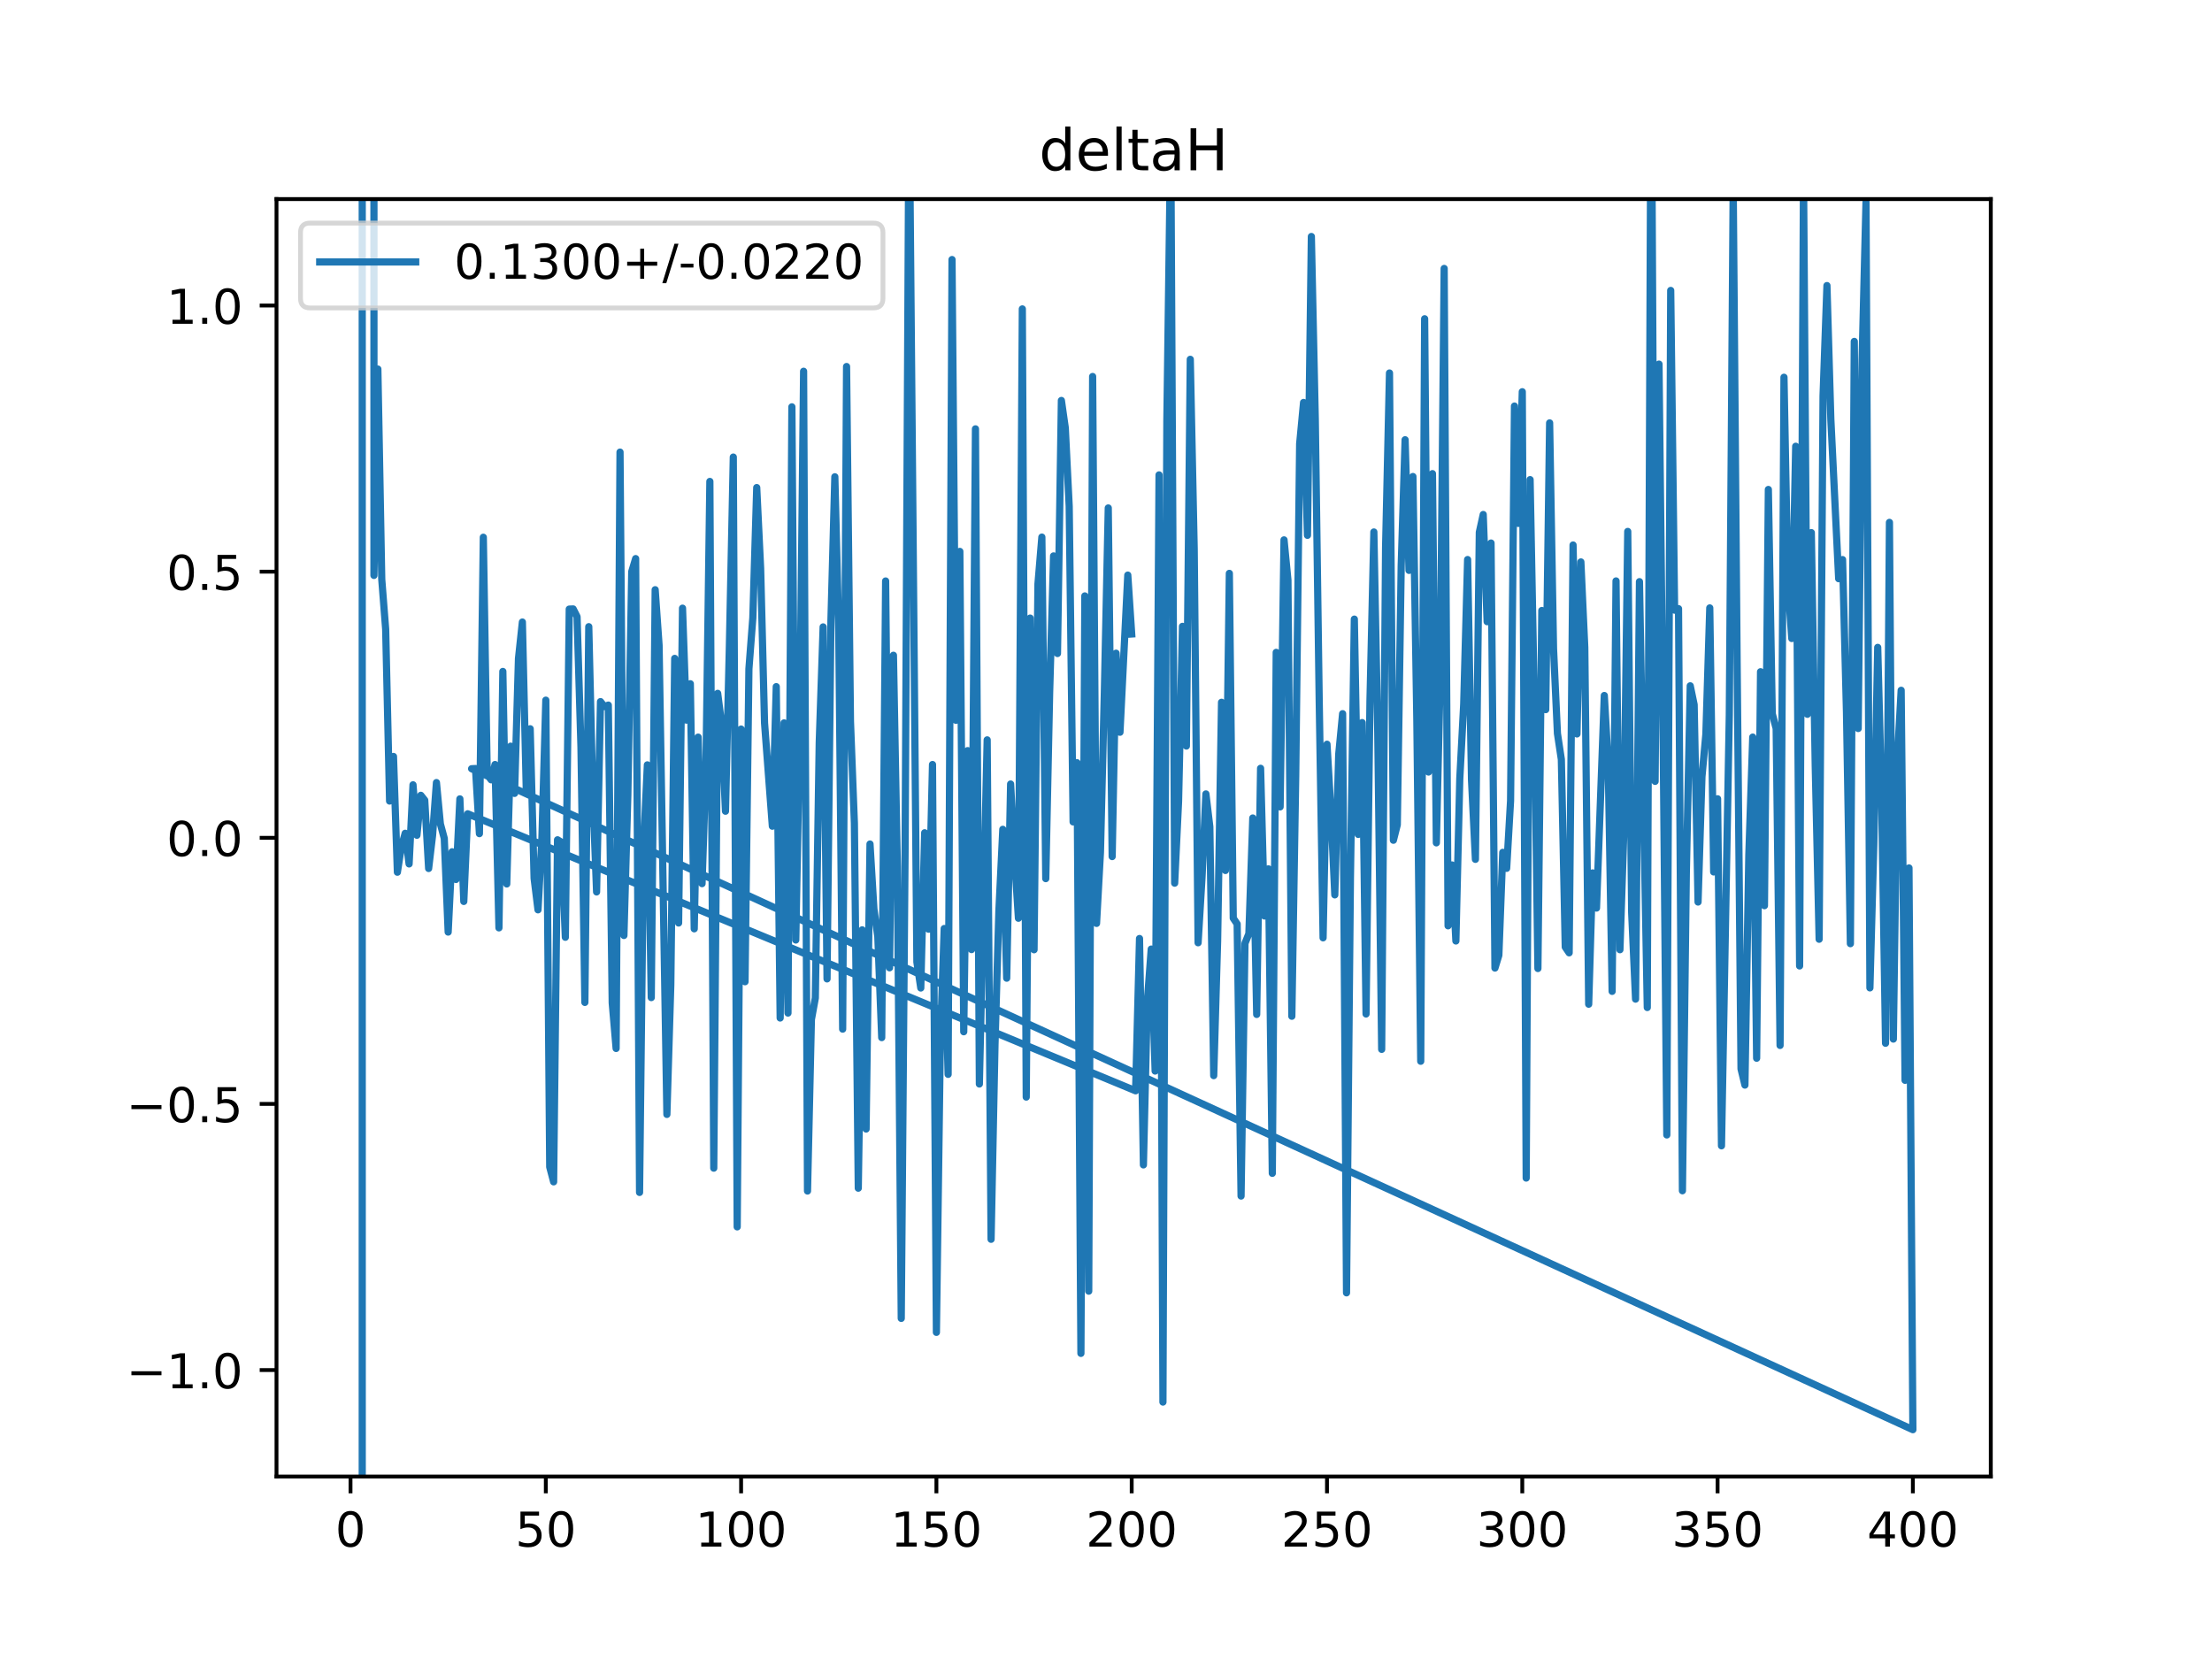 <?xml version="1.0" encoding="utf-8" standalone="no"?>
<!DOCTYPE svg PUBLIC "-//W3C//DTD SVG 1.1//EN"
  "http://www.w3.org/Graphics/SVG/1.1/DTD/svg11.dtd">
<!-- Created with matplotlib (https://matplotlib.org/) -->
<svg height="345.6pt" version="1.1" viewBox="0 0 460.8 345.6" width="460.8pt" xmlns="http://www.w3.org/2000/svg" xmlns:xlink="http://www.w3.org/1999/xlink">
 <defs>
  <style type="text/css">
*{stroke-linecap:butt;stroke-linejoin:round;}
  </style>
 </defs>
 <g id="figure_1">
  <g id="patch_1">
   <path d="M 0 345.6 
L 460.8 345.6 
L 460.8 0 
L 0 0 
z
" style="fill:#ffffff;"/>
  </g>
  <g id="axes_1">
   <g id="patch_2">
    <path d="M 57.6 307.584 
L 414.72 307.584 
L 414.72 41.472 
L 57.6 41.472 
z
" style="fill:#ffffff;"/>
   </g>
   <g id="matplotlib.axis_1">
    <g id="xtick_1">
     <g id="line2d_1">
      <defs>
       <path d="M 0 0 
L 0 3.5 
" id="me0bef39a5e" style="stroke:#000000;stroke-width:0.8;"/>
      </defs>
      <g>
       <use style="stroke:#000000;stroke-width:0.8;" x="73.019" xlink:href="#me0bef39a5e" y="307.584"/>
      </g>
     </g>
     <g id="text_1">
      <!-- 0 -->
      <defs>
       <path d="M 31.781 66.406 
Q 24.172 66.406 20.328 58.906 
Q 16.5 51.422 16.5 36.375 
Q 16.5 21.391 20.328 13.891 
Q 24.172 6.391 31.781 6.391 
Q 39.453 6.391 43.281 13.891 
Q 47.125 21.391 47.125 36.375 
Q 47.125 51.422 43.281 58.906 
Q 39.453 66.406 31.781 66.406 
z
M 31.781 74.219 
Q 44.047 74.219 50.516 64.516 
Q 56.984 54.828 56.984 36.375 
Q 56.984 17.969 50.516 8.266 
Q 44.047 -1.422 31.781 -1.422 
Q 19.531 -1.422 13.062 8.266 
Q 6.594 17.969 6.594 36.375 
Q 6.594 54.828 13.062 64.516 
Q 19.531 74.219 31.781 74.219 
z
" id="DejaVuSans-48"/>
      </defs>
      <g transform="translate(69.838 322.182)scale(0.1 -0.1)">
       <use xlink:href="#DejaVuSans-48"/>
      </g>
     </g>
    </g>
    <g id="xtick_2">
     <g id="line2d_2">
      <g>
       <use style="stroke:#000000;stroke-width:0.8;" x="113.703" xlink:href="#me0bef39a5e" y="307.584"/>
      </g>
     </g>
     <g id="text_2">
      <!-- 50 -->
      <defs>
       <path d="M 10.797 72.906 
L 49.516 72.906 
L 49.516 64.594 
L 19.828 64.594 
L 19.828 46.734 
Q 21.969 47.469 24.109 47.828 
Q 26.266 48.188 28.422 48.188 
Q 40.625 48.188 47.75 41.5 
Q 54.891 34.812 54.891 23.391 
Q 54.891 11.625 47.562 5.094 
Q 40.234 -1.422 26.906 -1.422 
Q 22.312 -1.422 17.547 -0.641 
Q 12.797 0.141 7.719 1.703 
L 7.719 11.625 
Q 12.109 9.234 16.797 8.062 
Q 21.484 6.891 26.703 6.891 
Q 35.156 6.891 40.078 11.328 
Q 45.016 15.766 45.016 23.391 
Q 45.016 31 40.078 35.438 
Q 35.156 39.891 26.703 39.891 
Q 22.75 39.891 18.812 39.016 
Q 14.891 38.141 10.797 36.281 
z
" id="DejaVuSans-53"/>
      </defs>
      <g transform="translate(107.34 322.182)scale(0.1 -0.1)">
       <use xlink:href="#DejaVuSans-53"/>
       <use x="63.623" xlink:href="#DejaVuSans-48"/>
      </g>
     </g>
    </g>
    <g id="xtick_3">
     <g id="line2d_3">
      <g>
       <use style="stroke:#000000;stroke-width:0.8;" x="154.386" xlink:href="#me0bef39a5e" y="307.584"/>
      </g>
     </g>
     <g id="text_3">
      <!-- 100 -->
      <defs>
       <path d="M 12.406 8.297 
L 28.516 8.297 
L 28.516 63.922 
L 10.984 60.406 
L 10.984 69.391 
L 28.422 72.906 
L 38.281 72.906 
L 38.281 8.297 
L 54.391 8.297 
L 54.391 0 
L 12.406 0 
z
" id="DejaVuSans-49"/>
      </defs>
      <g transform="translate(144.842 322.182)scale(0.1 -0.1)">
       <use xlink:href="#DejaVuSans-49"/>
       <use x="63.623" xlink:href="#DejaVuSans-48"/>
       <use x="127.246" xlink:href="#DejaVuSans-48"/>
      </g>
     </g>
    </g>
    <g id="xtick_4">
     <g id="line2d_4">
      <g>
       <use style="stroke:#000000;stroke-width:0.8;" x="195.07" xlink:href="#me0bef39a5e" y="307.584"/>
      </g>
     </g>
     <g id="text_4">
      <!-- 150 -->
      <g transform="translate(185.526 322.182)scale(0.1 -0.1)">
       <use xlink:href="#DejaVuSans-49"/>
       <use x="63.623" xlink:href="#DejaVuSans-53"/>
       <use x="127.246" xlink:href="#DejaVuSans-48"/>
      </g>
     </g>
    </g>
    <g id="xtick_5">
     <g id="line2d_5">
      <g>
       <use style="stroke:#000000;stroke-width:0.8;" x="235.753" xlink:href="#me0bef39a5e" y="307.584"/>
      </g>
     </g>
     <g id="text_5">
      <!-- 200 -->
      <defs>
       <path d="M 19.188 8.297 
L 53.609 8.297 
L 53.609 0 
L 7.328 0 
L 7.328 8.297 
Q 12.938 14.109 22.625 23.891 
Q 32.328 33.688 34.812 36.531 
Q 39.547 41.844 41.422 45.531 
Q 43.312 49.219 43.312 52.781 
Q 43.312 58.594 39.234 62.25 
Q 35.156 65.922 28.609 65.922 
Q 23.969 65.922 18.812 64.312 
Q 13.672 62.703 7.812 59.422 
L 7.812 69.391 
Q 13.766 71.781 18.938 73 
Q 24.125 74.219 28.422 74.219 
Q 39.75 74.219 46.484 68.547 
Q 53.219 62.891 53.219 53.422 
Q 53.219 48.922 51.531 44.891 
Q 49.859 40.875 45.406 35.406 
Q 44.188 33.984 37.641 27.219 
Q 31.109 20.453 19.188 8.297 
z
" id="DejaVuSans-50"/>
      </defs>
      <g transform="translate(226.209 322.182)scale(0.1 -0.1)">
       <use xlink:href="#DejaVuSans-50"/>
       <use x="63.623" xlink:href="#DejaVuSans-48"/>
       <use x="127.246" xlink:href="#DejaVuSans-48"/>
      </g>
     </g>
    </g>
    <g id="xtick_6">
     <g id="line2d_6">
      <g>
       <use style="stroke:#000000;stroke-width:0.8;" x="276.437" xlink:href="#me0bef39a5e" y="307.584"/>
      </g>
     </g>
     <g id="text_6">
      <!-- 250 -->
      <g transform="translate(266.893 322.182)scale(0.1 -0.1)">
       <use xlink:href="#DejaVuSans-50"/>
       <use x="63.623" xlink:href="#DejaVuSans-53"/>
       <use x="127.246" xlink:href="#DejaVuSans-48"/>
      </g>
     </g>
    </g>
    <g id="xtick_7">
     <g id="line2d_7">
      <g>
       <use style="stroke:#000000;stroke-width:0.8;" x="317.12" xlink:href="#me0bef39a5e" y="307.584"/>
      </g>
     </g>
     <g id="text_7">
      <!-- 300 -->
      <defs>
       <path d="M 40.578 39.312 
Q 47.656 37.797 51.625 33 
Q 55.609 28.219 55.609 21.188 
Q 55.609 10.406 48.188 4.484 
Q 40.766 -1.422 27.094 -1.422 
Q 22.516 -1.422 17.656 -0.516 
Q 12.797 0.391 7.625 2.203 
L 7.625 11.719 
Q 11.719 9.328 16.594 8.109 
Q 21.484 6.891 26.812 6.891 
Q 36.078 6.891 40.938 10.547 
Q 45.797 14.203 45.797 21.188 
Q 45.797 27.641 41.281 31.266 
Q 36.766 34.906 28.719 34.906 
L 20.219 34.906 
L 20.219 43.016 
L 29.109 43.016 
Q 36.375 43.016 40.234 45.922 
Q 44.094 48.828 44.094 54.297 
Q 44.094 59.906 40.109 62.906 
Q 36.141 65.922 28.719 65.922 
Q 24.656 65.922 20.016 65.031 
Q 15.375 64.156 9.812 62.312 
L 9.812 71.094 
Q 15.438 72.656 20.344 73.438 
Q 25.25 74.219 29.594 74.219 
Q 40.828 74.219 47.359 69.109 
Q 53.906 64.016 53.906 55.328 
Q 53.906 49.266 50.438 45.094 
Q 46.969 40.922 40.578 39.312 
z
" id="DejaVuSans-51"/>
      </defs>
      <g transform="translate(307.576 322.182)scale(0.1 -0.1)">
       <use xlink:href="#DejaVuSans-51"/>
       <use x="63.623" xlink:href="#DejaVuSans-48"/>
       <use x="127.246" xlink:href="#DejaVuSans-48"/>
      </g>
     </g>
    </g>
    <g id="xtick_8">
     <g id="line2d_8">
      <g>
       <use style="stroke:#000000;stroke-width:0.8;" x="357.804" xlink:href="#me0bef39a5e" y="307.584"/>
      </g>
     </g>
     <g id="text_8">
      <!-- 350 -->
      <g transform="translate(348.26 322.182)scale(0.1 -0.1)">
       <use xlink:href="#DejaVuSans-51"/>
       <use x="63.623" xlink:href="#DejaVuSans-53"/>
       <use x="127.246" xlink:href="#DejaVuSans-48"/>
      </g>
     </g>
    </g>
    <g id="xtick_9">
     <g id="line2d_9">
      <g>
       <use style="stroke:#000000;stroke-width:0.8;" x="398.487" xlink:href="#me0bef39a5e" y="307.584"/>
      </g>
     </g>
     <g id="text_9">
      <!-- 400 -->
      <defs>
       <path d="M 37.797 64.312 
L 12.891 25.391 
L 37.797 25.391 
z
M 35.203 72.906 
L 47.609 72.906 
L 47.609 25.391 
L 58.016 25.391 
L 58.016 17.188 
L 47.609 17.188 
L 47.609 0 
L 37.797 0 
L 37.797 17.188 
L 4.891 17.188 
L 4.891 26.703 
z
" id="DejaVuSans-52"/>
      </defs>
      <g transform="translate(388.944 322.182)scale(0.1 -0.1)">
       <use xlink:href="#DejaVuSans-52"/>
       <use x="63.623" xlink:href="#DejaVuSans-48"/>
       <use x="127.246" xlink:href="#DejaVuSans-48"/>
      </g>
     </g>
    </g>
   </g>
   <g id="matplotlib.axis_2">
    <g id="ytick_1">
     <g id="line2d_10">
      <defs>
       <path d="M 0 0 
L -3.5 0 
" id="m807657520c" style="stroke:#000000;stroke-width:0.8;"/>
      </defs>
      <g>
       <use style="stroke:#000000;stroke-width:0.8;" x="57.6" xlink:href="#m807657520c" y="285.408"/>
      </g>
     </g>
     <g id="text_10">
      <!-- −1.0 -->
      <defs>
       <path d="M 10.594 35.5 
L 73.188 35.5 
L 73.188 27.203 
L 10.594 27.203 
z
" id="DejaVuSans-8722"/>
       <path d="M 10.688 12.406 
L 21 12.406 
L 21 0 
L 10.688 0 
z
" id="DejaVuSans-46"/>
      </defs>
      <g transform="translate(26.317 289.207)scale(0.1 -0.1)">
       <use xlink:href="#DejaVuSans-8722"/>
       <use x="83.789" xlink:href="#DejaVuSans-49"/>
       <use x="147.412" xlink:href="#DejaVuSans-46"/>
       <use x="179.199" xlink:href="#DejaVuSans-48"/>
      </g>
     </g>
    </g>
    <g id="ytick_2">
     <g id="line2d_11">
      <g>
       <use style="stroke:#000000;stroke-width:0.8;" x="57.6" xlink:href="#m807657520c" y="229.968"/>
      </g>
     </g>
     <g id="text_11">
      <!-- −0.5 -->
      <g transform="translate(26.317 233.767)scale(0.1 -0.1)">
       <use xlink:href="#DejaVuSans-8722"/>
       <use x="83.789" xlink:href="#DejaVuSans-48"/>
       <use x="147.412" xlink:href="#DejaVuSans-46"/>
       <use x="179.199" xlink:href="#DejaVuSans-53"/>
      </g>
     </g>
    </g>
    <g id="ytick_3">
     <g id="line2d_12">
      <g>
       <use style="stroke:#000000;stroke-width:0.8;" x="57.6" xlink:href="#m807657520c" y="174.528"/>
      </g>
     </g>
     <g id="text_12">
      <!-- 0.0 -->
      <g transform="translate(34.697 178.327)scale(0.1 -0.1)">
       <use xlink:href="#DejaVuSans-48"/>
       <use x="63.623" xlink:href="#DejaVuSans-46"/>
       <use x="95.41" xlink:href="#DejaVuSans-48"/>
      </g>
     </g>
    </g>
    <g id="ytick_4">
     <g id="line2d_13">
      <g>
       <use style="stroke:#000000;stroke-width:0.8;" x="57.6" xlink:href="#m807657520c" y="119.088"/>
      </g>
     </g>
     <g id="text_13">
      <!-- 0.5 -->
      <g transform="translate(34.697 122.887)scale(0.1 -0.1)">
       <use xlink:href="#DejaVuSans-48"/>
       <use x="63.623" xlink:href="#DejaVuSans-46"/>
       <use x="95.41" xlink:href="#DejaVuSans-53"/>
      </g>
     </g>
    </g>
    <g id="ytick_5">
     <g id="line2d_14">
      <g>
       <use style="stroke:#000000;stroke-width:0.8;" x="57.6" xlink:href="#m807657520c" y="63.648"/>
      </g>
     </g>
     <g id="text_14">
      <!-- 1.0 -->
      <g transform="translate(34.697 67.447)scale(0.1 -0.1)">
       <use xlink:href="#DejaVuSans-49"/>
       <use x="63.623" xlink:href="#DejaVuSans-46"/>
       <use x="95.41" xlink:href="#DejaVuSans-48"/>
      </g>
     </g>
    </g>
   </g>
   <g id="line2d_15">
    <path clip-path="url(#p5eee8ba0fb)" d="M 75.46 346.6 
L 75.46 -1 
M 77.901 -1 
L 77.901 119.87 
L 78.715 76.881 
L 79.528 120.689 
L 80.342 131.077 
L 81.156 166.875 
L 81.969 157.582 
L 82.783 181.7 
L 83.597 176.454 
L 84.41 173.587 
L 85.224 179.971 
L 86.038 163.489 
L 86.851 174 
L 87.665 165.679 
L 88.479 166.698 
L 89.292 180.919 
L 90.106 174.064 
L 90.92 163.024 
L 91.733 171.614 
L 92.547 174.641 
L 93.361 194.169 
L 94.174 177.441 
L 94.988 183.213 
L 95.802 166.42 
L 96.616 187.787 
L 97.429 169.526 
L 236.567 227.234 
L 237.381 195.511 
L 238.194 242.671 
L 239.008 208.631 
L 239.822 197.711 
L 240.635 223.12 
L 241.449 98.929 
L 242.263 292.077 
L 243.076 87.663 
L 243.89 26.981 
L 244.704 183.976 
L 245.517 166.937 
L 246.331 130.479 
L 247.145 155.414 
L 247.958 74.851 
L 248.772 114.267 
L 249.586 196.396 
L 250.399 182.841 
L 251.213 165.389 
L 252.027 172.233 
L 252.84 224.072 
L 253.654 196.006 
L 254.468 146.301 
L 255.281 181.338 
L 256.095 119.442 
L 256.909 191.273 
L 257.722 192.478 
L 258.536 249.159 
L 259.35 196.524 
L 260.163 194.499 
L 260.977 170.403 
L 261.791 211.326 
L 262.604 160.052 
L 263.418 190.818 
L 264.232 180.999 
L 265.045 244.425 
L 265.859 135.897 
L 266.673 168.087 
L 267.486 112.467 
L 268.3 120.833 
L 269.114 211.706 
L 269.927 161.423 
L 270.741 92.444 
L 271.555 83.841 
L 272.368 111.516 
L 273.182 49.267 
L 273.996 87.175 
L 274.809 145.567 
L 275.623 195.363 
L 276.437 155.039 
L 277.25 168.832 
L 278.064 186.419 
L 278.878 157.145 
L 279.691 148.676 
L 280.505 269.322 
L 281.319 182.827 
L 282.132 128.975 
L 282.946 173.826 
L 283.76 150.529 
L 284.573 211.23 
L 285.387 145.997 
L 286.201 110.82 
L 287.014 152.748 
L 287.828 218.598 
L 288.642 113.95 
L 289.455 77.702 
L 290.269 175.039 
L 291.083 171.818 
L 291.896 117.825 
L 292.71 91.609 
L 293.524 118.821 
L 294.337 99.267 
L 295.151 150.019 
L 295.965 221.08 
L 296.778 66.405 
L 297.592 160.824 
L 298.406 98.666 
L 299.219 175.583 
L 300.033 140.36 
L 300.847 55.923 
L 301.66 192.865 
L 302.474 180.188 
L 303.288 196.024 
L 304.101 162.187 
L 304.915 146.709 
L 305.729 116.564 
L 306.543 162.48 
L 307.356 179.016 
L 308.17 110.878 
L 308.984 107.179 
L 309.797 129.509 
L 310.611 113.124 
L 311.425 201.662 
L 312.238 199 
L 313.052 177.561 
L 313.866 180.889 
L 314.679 166.814 
L 315.493 84.589 
L 316.307 109.041 
L 317.12 81.606 
L 317.934 245.411 
L 318.748 99.915 
L 319.561 142.961 
L 320.375 201.758 
L 321.189 127.178 
L 322.002 147.83 
L 322.816 88.098 
L 323.63 135.142 
L 324.443 152.793 
L 325.257 158.203 
L 326.071 197.288 
L 326.884 198.491 
L 327.698 113.532 
L 328.512 152.895 
L 329.325 117.06 
L 330.139 134.867 
L 330.953 209.192 
L 331.766 181.842 
L 332.58 189.17 
L 334.207 144.885 
L 335.021 159.182 
L 335.835 206.518 
L 336.648 121.019 
L 337.462 197.843 
L 338.276 173.241 
L 339.089 110.707 
L 339.903 190.067 
L 340.717 208.132 
L 341.53 121.169 
L 343.158 209.886 
L 343.971 3.334 
L 344.785 162.774 
L 345.599 75.85 
L 346.412 148.338 
L 347.226 236.431 
L 348.04 60.502 
L 348.853 127.105 
L 349.667 126.797 
L 350.481 248.056 
L 351.294 181.924 
L 352.108 142.867 
L 352.922 146.798 
L 353.735 187.906 
L 354.549 161.806 
L 355.363 152.956 
L 356.176 126.64 
L 356.99 181.641 
L 357.804 166.4 
L 358.617 238.693 
L 360.245 148.9 
L 361.058 38.568 
L 361.872 137.739 
L 362.686 222.674 
L 363.499 226.044 
L 364.313 178.068 
L 365.127 153.55 
L 365.94 220.449 
L 366.754 139.935 
L 367.568 188.668 
L 368.381 101.966 
L 369.195 148.687 
L 370.009 151.765 
L 370.822 217.784 
L 371.636 78.59 
L 372.45 121.488 
L 373.263 133.015 
L 374.077 92.964 
L 374.891 201.225 
L 375.704 35.916 
L 376.518 148.801 
L 377.332 110.954 
L 378.146 159.581 
L 378.959 195.661 
L 379.773 82.488 
L 380.587 59.489 
L 381.4 87.363 
L 383.028 120.556 
L 383.841 116.573 
L 384.655 148.411 
L 385.469 196.583 
L 386.282 71.124 
L 387.096 151.761 
L 387.91 74.874 
L 388.723 42.096 
L 389.537 205.795 
L 390.351 175.943 
L 391.164 134.861 
L 391.978 166.279 
L 392.792 217.332 
L 393.605 108.82 
L 394.419 216.46 
L 395.233 158.697 
L 396.046 143.797 
L 396.86 225.048 
L 397.674 180.805 
L 398.487 297.831 
L 98.243 160.14 
L 99.057 160.101 
L 99.87 173.665 
L 100.684 111.918 
L 101.498 161.364 
L 102.311 162.445 
L 103.125 159.261 
L 103.939 193.289 
L 104.752 139.873 
L 105.566 184.145 
L 106.38 155.441 
L 107.193 165.279 
L 108.007 137.179 
L 108.821 129.583 
L 109.634 164.682 
L 110.448 151.816 
L 111.262 182.968 
L 112.075 189.534 
L 112.889 174.612 
L 113.703 145.859 
L 114.516 243.104 
L 115.33 246.199 
L 116.144 174.945 
L 116.957 175.446 
L 117.771 195.251 
L 118.585 126.886 
L 119.398 126.853 
L 120.212 128.463 
L 121.026 155.668 
L 121.839 208.821 
L 122.653 130.55 
L 123.467 164.515 
L 124.28 185.805 
L 125.094 146.158 
L 125.908 147.202 
L 126.721 146.885 
L 127.535 208.925 
L 128.349 218.412 
L 129.162 94.181 
L 129.976 194.876 
L 130.79 165.656 
L 131.603 119.077 
L 132.417 116.367 
L 133.231 248.405 
L 134.044 176.938 
L 134.858 159.335 
L 135.672 207.816 
L 136.485 122.848 
L 137.299 134.432 
L 138.926 232.154 
L 139.74 205.181 
L 140.554 137.153 
L 141.367 192.278 
L 142.181 126.693 
L 142.995 150.011 
L 143.808 142.44 
L 144.622 193.486 
L 145.436 153.555 
L 146.249 184.081 
L 147.063 159.673 
L 147.877 100.291 
L 148.69 243.348 
L 149.504 144.438 
L 150.318 150.78 
L 151.131 168.993 
L 151.945 134.481 
L 152.759 95.216 
L 153.572 255.58 
L 154.386 151.88 
L 155.2 204.511 
L 156.013 139.331 
L 156.827 128.722 
L 157.641 101.571 
L 158.454 118.384 
L 159.268 150.623 
L 160.895 172.113 
L 161.709 143.039 
L 162.523 212.069 
L 163.336 150.594 
L 164.15 211.04 
L 164.964 84.753 
L 165.777 195.821 
L 166.591 152.576 
L 167.405 77.341 
L 168.219 248.111 
L 169.032 212.375 
L 169.846 207.907 
L 170.66 154.671 
L 171.473 130.597 
L 172.287 203.921 
L 173.101 129.213 
L 173.914 99.324 
L 174.728 131.54 
L 175.542 214.386 
L 176.355 76.353 
L 177.169 150.266 
L 177.983 171.472 
L 178.796 247.518 
L 179.61 193.702 
L 180.424 235.196 
L 181.237 175.823 
L 182.051 189.346 
L 182.865 195.118 
L 183.678 216.154 
L 184.492 121.028 
L 185.306 201.612 
L 186.119 136.502 
L 186.933 180.42 
L 187.747 274.644 
L 188.56 175.312 
L 189.374 17.05 
L 191.001 200.409 
L 191.815 205.817 
L 192.629 173.482 
L 193.442 193.569 
L 194.256 159.264 
L 195.07 277.557 
L 195.883 217.374 
L 196.697 193.427 
L 197.511 223.809 
L 198.324 54.069 
L 199.138 150.05 
L 199.952 114.869 
L 200.765 214.932 
L 201.579 156.368 
L 202.393 197.816 
L 203.206 89.339 
L 204.02 225.818 
L 205.647 154.129 
L 206.461 258.167 
L 207.275 217.564 
L 208.088 189.692 
L 208.902 172.761 
L 209.716 203.775 
L 210.529 163.324 
L 211.343 178.56 
L 212.157 191.286 
L 212.97 64.353 
L 213.784 228.541 
L 214.598 128.76 
L 215.411 197.851 
L 216.225 121.644 
L 217.039 111.889 
L 217.852 183.035 
L 218.666 144.094 
L 219.48 115.806 
L 220.293 136.138 
L 221.107 83.426 
L 221.921 89.139 
L 222.734 105.481 
L 223.548 171.218 
L 224.362 158.884 
L 225.175 281.935 
L 225.989 124.141 
L 226.803 268.973 
L 227.616 78.431 
L 228.43 192.362 
L 229.244 177.551 
L 230.057 144.178 
L 230.871 105.816 
L 231.685 178.438 
L 232.498 136.076 
L 233.312 152.541 
L 234.939 119.805 
L 235.753 132.072 
L 235.753 132.072 
" style="fill:none;stroke:#1f77b4;stroke-linecap:square;stroke-width:1.5;"/>
   </g>
   <g id="patch_3">
    <path d="M 57.6 307.584 
L 57.6 41.472 
" style="fill:none;stroke:#000000;stroke-linecap:square;stroke-linejoin:miter;stroke-width:0.8;"/>
   </g>
   <g id="patch_4">
    <path d="M 414.72 307.584 
L 414.72 41.472 
" style="fill:none;stroke:#000000;stroke-linecap:square;stroke-linejoin:miter;stroke-width:0.8;"/>
   </g>
   <g id="patch_5">
    <path d="M 57.6 307.584 
L 414.72 307.584 
" style="fill:none;stroke:#000000;stroke-linecap:square;stroke-linejoin:miter;stroke-width:0.8;"/>
   </g>
   <g id="patch_6">
    <path d="M 57.6 41.472 
L 414.72 41.472 
" style="fill:none;stroke:#000000;stroke-linecap:square;stroke-linejoin:miter;stroke-width:0.8;"/>
   </g>
   <g id="text_15">
    <!-- deltaH -->
    <defs>
     <path d="M 45.406 46.391 
L 45.406 75.984 
L 54.391 75.984 
L 54.391 0 
L 45.406 0 
L 45.406 8.203 
Q 42.578 3.328 38.25 0.953 
Q 33.938 -1.422 27.875 -1.422 
Q 17.969 -1.422 11.734 6.484 
Q 5.516 14.406 5.516 27.297 
Q 5.516 40.188 11.734 48.094 
Q 17.969 56 27.875 56 
Q 33.938 56 38.25 53.625 
Q 42.578 51.266 45.406 46.391 
z
M 14.797 27.297 
Q 14.797 17.391 18.875 11.75 
Q 22.953 6.109 30.078 6.109 
Q 37.203 6.109 41.297 11.75 
Q 45.406 17.391 45.406 27.297 
Q 45.406 37.203 41.297 42.844 
Q 37.203 48.484 30.078 48.484 
Q 22.953 48.484 18.875 42.844 
Q 14.797 37.203 14.797 27.297 
z
" id="DejaVuSans-100"/>
     <path d="M 56.203 29.594 
L 56.203 25.203 
L 14.891 25.203 
Q 15.484 15.922 20.484 11.062 
Q 25.484 6.203 34.422 6.203 
Q 39.594 6.203 44.453 7.469 
Q 49.312 8.734 54.109 11.281 
L 54.109 2.781 
Q 49.266 0.734 44.188 -0.344 
Q 39.109 -1.422 33.891 -1.422 
Q 20.797 -1.422 13.156 6.188 
Q 5.516 13.812 5.516 26.812 
Q 5.516 40.234 12.766 48.109 
Q 20.016 56 32.328 56 
Q 43.359 56 49.781 48.891 
Q 56.203 41.797 56.203 29.594 
z
M 47.219 32.234 
Q 47.125 39.594 43.094 43.984 
Q 39.062 48.391 32.422 48.391 
Q 24.906 48.391 20.391 44.141 
Q 15.875 39.891 15.188 32.172 
z
" id="DejaVuSans-101"/>
     <path d="M 9.422 75.984 
L 18.406 75.984 
L 18.406 0 
L 9.422 0 
z
" id="DejaVuSans-108"/>
     <path d="M 18.312 70.219 
L 18.312 54.688 
L 36.812 54.688 
L 36.812 47.703 
L 18.312 47.703 
L 18.312 18.016 
Q 18.312 11.328 20.141 9.422 
Q 21.969 7.516 27.594 7.516 
L 36.812 7.516 
L 36.812 0 
L 27.594 0 
Q 17.188 0 13.234 3.875 
Q 9.281 7.766 9.281 18.016 
L 9.281 47.703 
L 2.688 47.703 
L 2.688 54.688 
L 9.281 54.688 
L 9.281 70.219 
z
" id="DejaVuSans-116"/>
     <path d="M 34.281 27.484 
Q 23.391 27.484 19.188 25 
Q 14.984 22.516 14.984 16.5 
Q 14.984 11.719 18.141 8.906 
Q 21.297 6.109 26.703 6.109 
Q 34.188 6.109 38.703 11.406 
Q 43.219 16.703 43.219 25.484 
L 43.219 27.484 
z
M 52.203 31.203 
L 52.203 0 
L 43.219 0 
L 43.219 8.297 
Q 40.141 3.328 35.547 0.953 
Q 30.953 -1.422 24.312 -1.422 
Q 15.922 -1.422 10.953 3.297 
Q 6 8.016 6 15.922 
Q 6 25.141 12.172 29.828 
Q 18.359 34.516 30.609 34.516 
L 43.219 34.516 
L 43.219 35.406 
Q 43.219 41.609 39.141 45 
Q 35.062 48.391 27.688 48.391 
Q 23 48.391 18.547 47.266 
Q 14.109 46.141 10.016 43.891 
L 10.016 52.203 
Q 14.938 54.109 19.578 55.047 
Q 24.219 56 28.609 56 
Q 40.484 56 46.344 49.844 
Q 52.203 43.703 52.203 31.203 
z
" id="DejaVuSans-97"/>
     <path d="M 9.812 72.906 
L 19.672 72.906 
L 19.672 43.016 
L 55.516 43.016 
L 55.516 72.906 
L 65.375 72.906 
L 65.375 0 
L 55.516 0 
L 55.516 34.719 
L 19.672 34.719 
L 19.672 0 
L 9.812 0 
z
" id="DejaVuSans-72"/>
    </defs>
    <g transform="translate(216.451 35.472)scale(0.12 -0.12)">
     <use xlink:href="#DejaVuSans-100"/>
     <use x="63.477" xlink:href="#DejaVuSans-101"/>
     <use x="125" xlink:href="#DejaVuSans-108"/>
     <use x="152.783" xlink:href="#DejaVuSans-116"/>
     <use x="191.992" xlink:href="#DejaVuSans-97"/>
     <use x="253.271" xlink:href="#DejaVuSans-72"/>
    </g>
   </g>
   <g id="legend_1">
    <g id="patch_7">
     <path d="M 64.6 64.15 
L 181.938 64.15 
Q 183.938 64.15 183.938 62.15 
L 183.938 48.472 
Q 183.938 46.472 181.938 46.472 
L 64.6 46.472 
Q 62.6 46.472 62.6 48.472 
L 62.6 62.15 
Q 62.6 64.15 64.6 64.15 
z
" style="fill:#ffffff;opacity:0.8;stroke:#cccccc;stroke-linejoin:miter;"/>
    </g>
    <g id="line2d_16">
     <path d="M 66.6 54.57 
L 86.6 54.57 
" style="fill:none;stroke:#1f77b4;stroke-linecap:square;stroke-width:1.5;"/>
    </g>
    <g id="line2d_17"/>
    <g id="text_16">
     <!-- 0.1300+/-0.0220 -->
     <defs>
      <path d="M 46 62.703 
L 46 35.5 
L 73.188 35.5 
L 73.188 27.203 
L 46 27.203 
L 46 0 
L 37.797 0 
L 37.797 27.203 
L 10.594 27.203 
L 10.594 35.5 
L 37.797 35.5 
L 37.797 62.703 
z
" id="DejaVuSans-43"/>
      <path d="M 25.391 72.906 
L 33.688 72.906 
L 8.297 -9.281 
L 0 -9.281 
z
" id="DejaVuSans-47"/>
      <path d="M 4.891 31.391 
L 31.203 31.391 
L 31.203 23.391 
L 4.891 23.391 
z
" id="DejaVuSans-45"/>
     </defs>
     <g transform="translate(94.6 58.07)scale(0.1 -0.1)">
      <use xlink:href="#DejaVuSans-48"/>
      <use x="63.623" xlink:href="#DejaVuSans-46"/>
      <use x="95.41" xlink:href="#DejaVuSans-49"/>
      <use x="159.033" xlink:href="#DejaVuSans-51"/>
      <use x="222.656" xlink:href="#DejaVuSans-48"/>
      <use x="286.279" xlink:href="#DejaVuSans-48"/>
      <use x="349.902" xlink:href="#DejaVuSans-43"/>
      <use x="433.691" xlink:href="#DejaVuSans-47"/>
      <use x="467.383" xlink:href="#DejaVuSans-45"/>
      <use x="503.467" xlink:href="#DejaVuSans-48"/>
      <use x="567.09" xlink:href="#DejaVuSans-46"/>
      <use x="598.877" xlink:href="#DejaVuSans-48"/>
      <use x="662.5" xlink:href="#DejaVuSans-50"/>
      <use x="726.123" xlink:href="#DejaVuSans-50"/>
      <use x="789.746" xlink:href="#DejaVuSans-48"/>
     </g>
    </g>
   </g>
  </g>
 </g>
 <defs>
  <clipPath id="p5eee8ba0fb">
   <rect height="266.112" width="357.12" x="57.6" y="41.472"/>
  </clipPath>
 </defs>
</svg>
